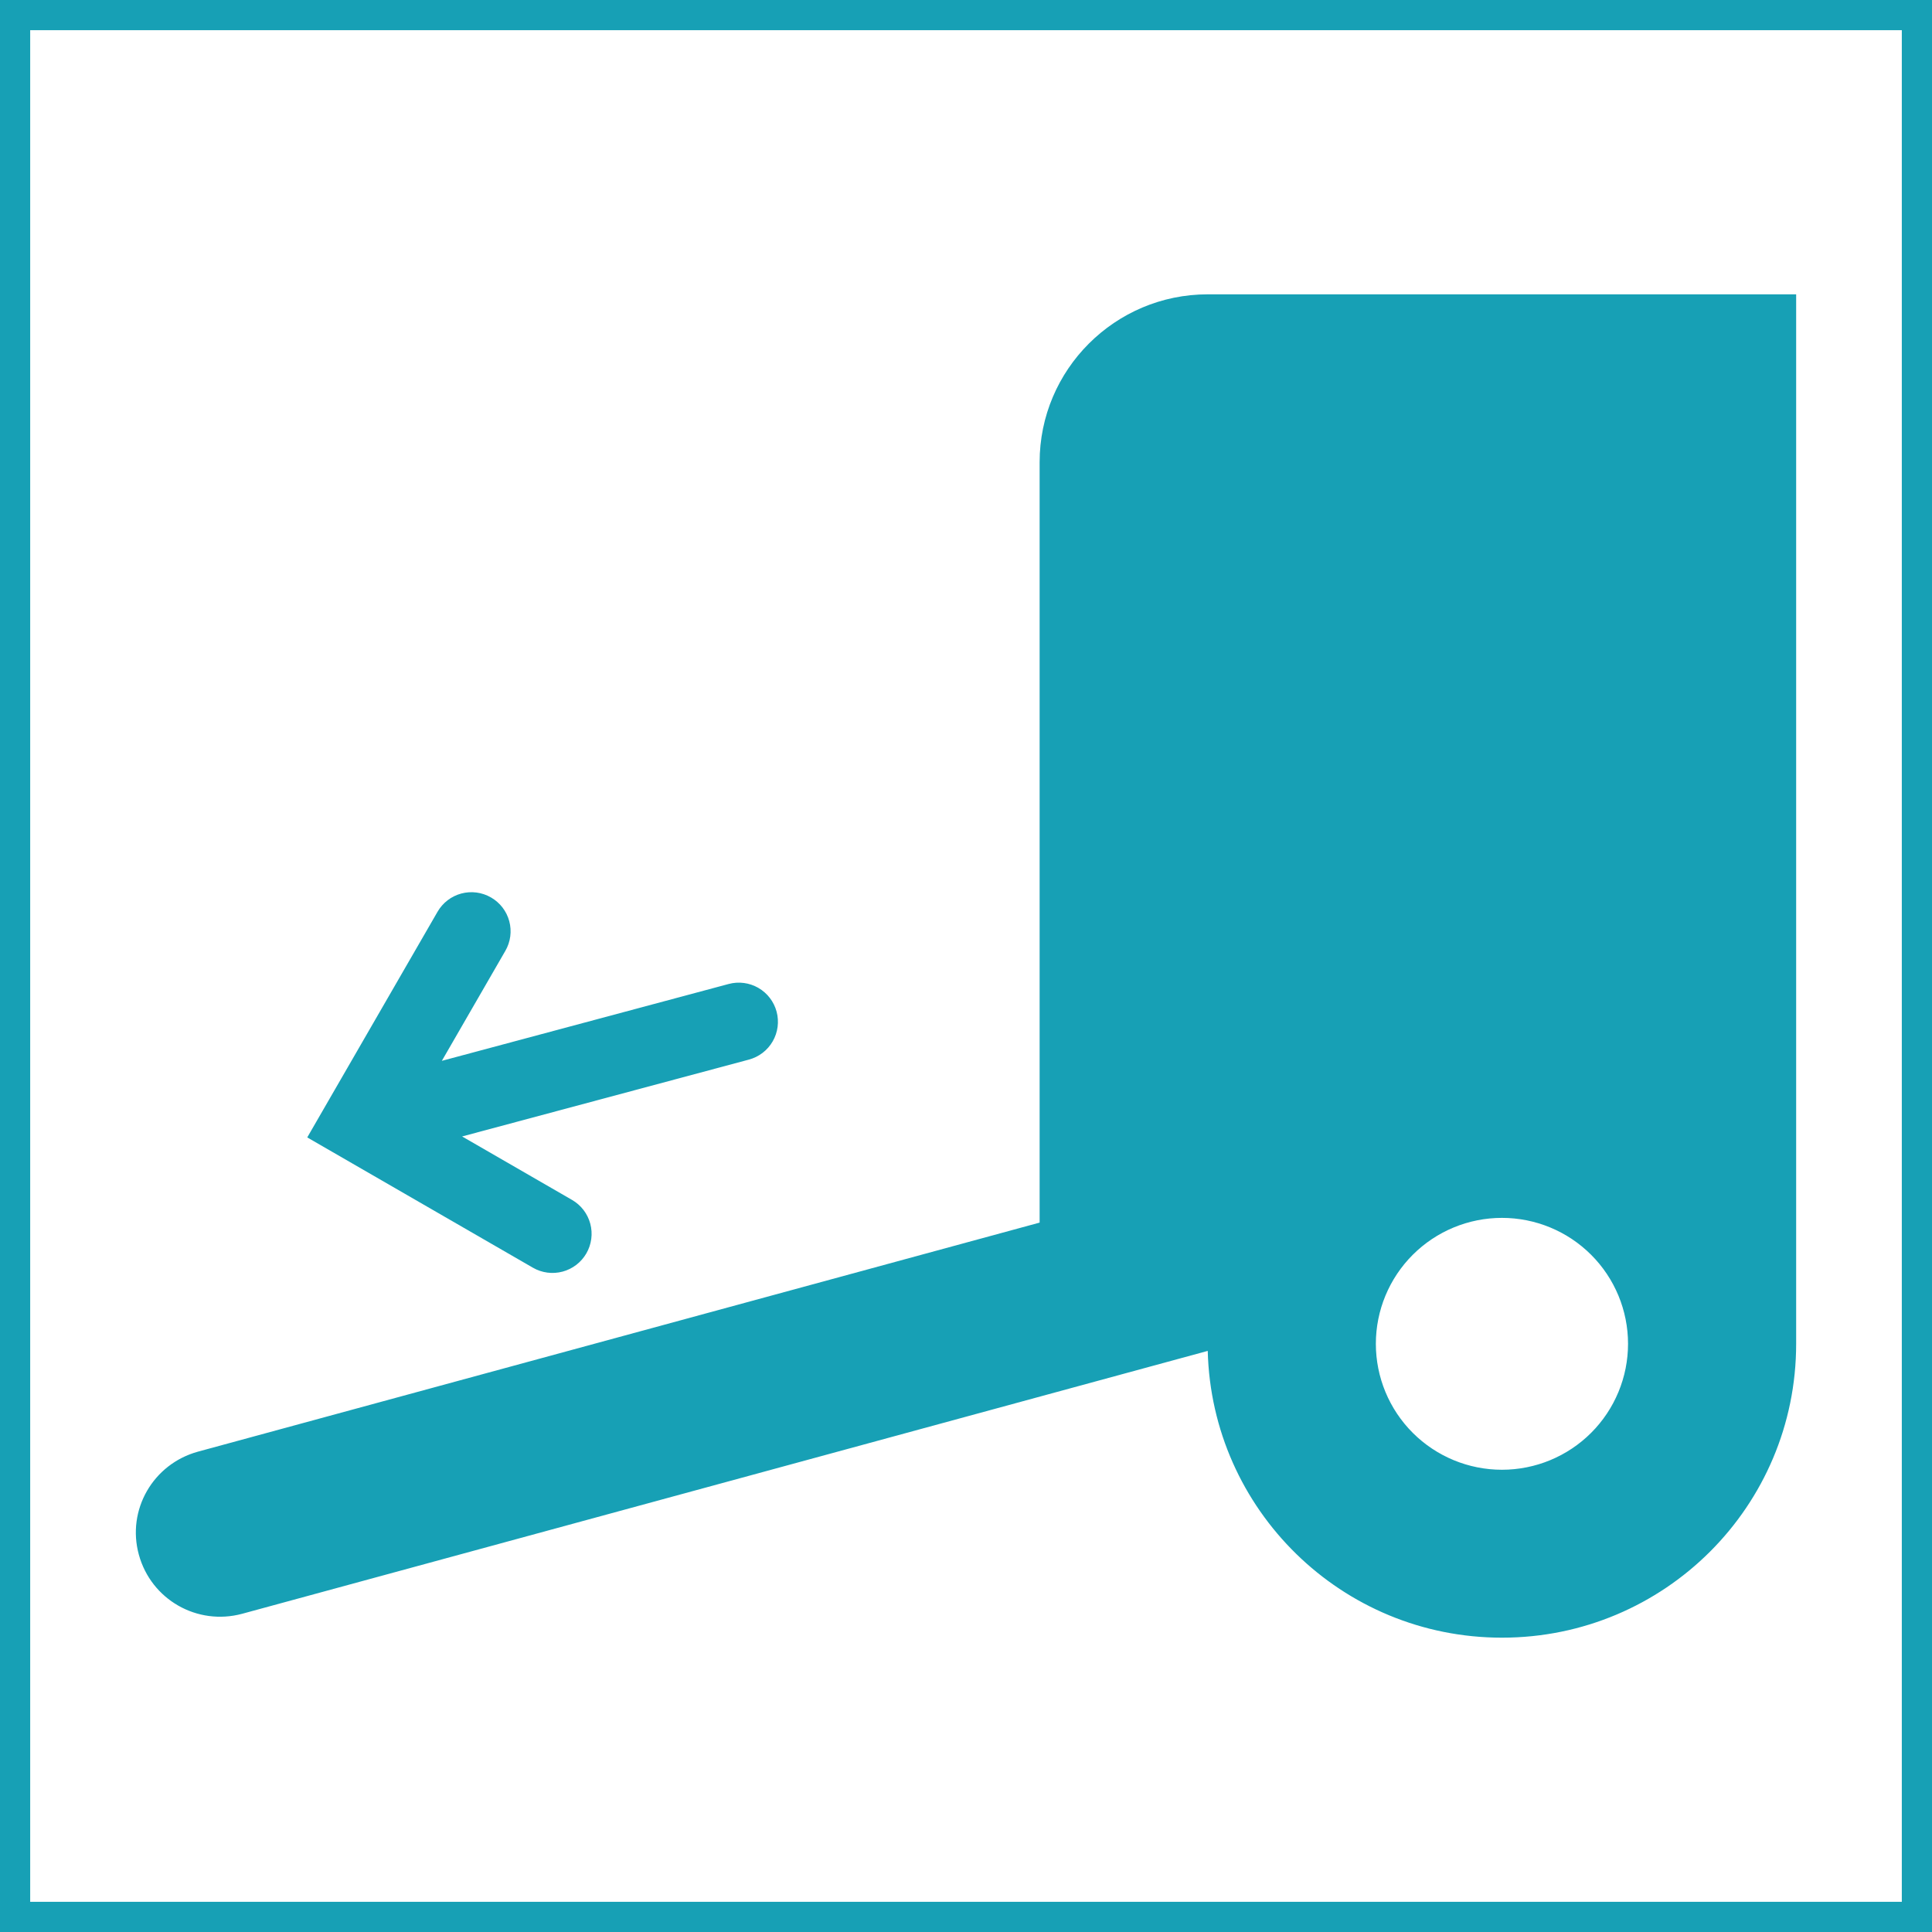 <svg width="256" height="256" viewBox="0 0 256 256" fill="none" xmlns="http://www.w3.org/2000/svg">
<rect x="2" y="2" width="252" height="252" stroke="#17A0B5" stroke-width="4"/>
<path d="M238 39V178.062C238 199.582 220.562 217 199.016 217C177.784 217 160.554 200.069 160.032 179.001L32.081 213.836C26.128 215.436 20.037 211.959 18.401 206.014C16.765 200.069 20.281 193.985 26.233 192.351L137.755 162.001V61.25C137.755 48.978 147.745 39 160.032 39H238ZM215.723 178.062C215.723 173.637 213.963 169.392 210.83 166.263C207.697 163.133 203.447 161.375 199.016 161.375C194.585 161.375 190.335 163.133 187.202 166.263C184.069 169.392 182.308 173.637 182.308 178.062C182.308 182.488 184.069 186.733 187.202 189.862C190.335 192.992 194.585 194.75 199.016 194.75C203.447 194.75 207.697 192.992 210.83 189.862C213.963 186.733 215.723 182.488 215.723 178.062Z" fill="#17A0B5"/>
<path d="M40.712 150.714L70.612 167.977C71.202 168.318 71.853 168.539 72.528 168.627C73.203 168.716 73.889 168.671 74.547 168.495C75.205 168.319 75.821 168.015 76.362 167.6C76.902 167.186 77.355 166.669 77.696 166.079C78.036 165.489 78.257 164.838 78.346 164.163C78.435 163.488 78.39 162.802 78.214 162.144C78.037 161.486 77.733 160.869 77.319 160.329C76.904 159.789 76.387 159.336 75.798 158.995L61.232 150.586L99.236 140.402C100.565 140.046 101.698 139.177 102.386 137.986C103.073 136.795 103.26 135.379 102.904 134.05C102.548 132.722 101.679 131.589 100.487 130.901C99.296 130.213 97.88 130.027 96.552 130.383L58.547 140.566L66.957 126.001C67.299 125.411 67.522 124.76 67.612 124.084C67.702 123.409 67.657 122.722 67.481 122.064C67.304 121.406 66.999 120.789 66.584 120.248C66.168 119.708 65.65 119.256 65.059 118.917C64.469 118.576 63.818 118.354 63.143 118.265C62.467 118.176 61.781 118.221 61.123 118.397C60.465 118.573 59.848 118.877 59.308 119.292C58.768 119.707 58.315 120.225 57.975 120.815L40.712 150.714Z" fill="#17A0B5"/>
</svg>
